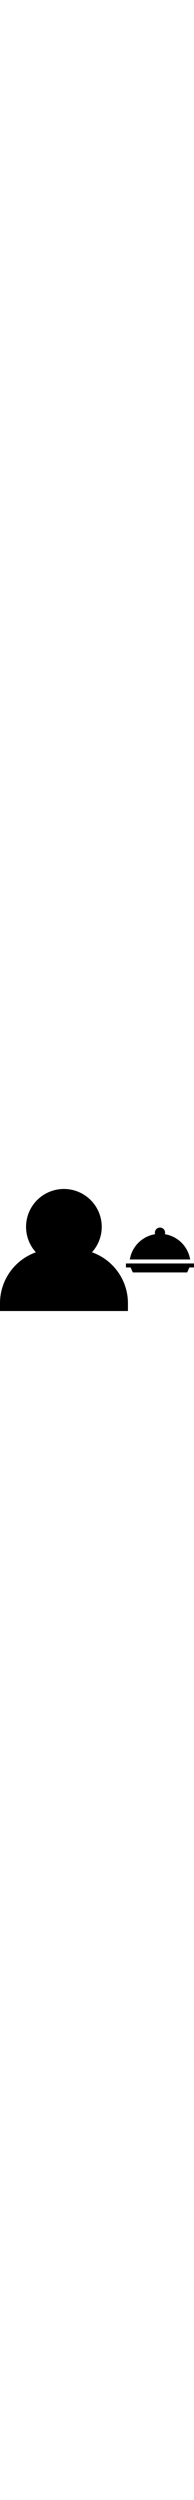 <svg xmlns="http://www.w3.org/2000/svg" width="25" viewBox="0 0 512 321.75">
  <path id="Provider" d="M14157,22281.711v-20.594a142.657,142.657,0,0,1,94.647-134.221,99.866,99.866,0,1,1,148.068-.092,142.647,142.647,0,0,1,94.936,134.318v20.588Zm350.453-101.738-5.78-13.117h-12.249v-10.525H14669v10.525h-12.237l-5.781,13.117Zm-7.812-34.162a80.7,80.7,0,0,1,66.687-66.627,13.5,13.5,0,1,1,25.8,0,80.705,80.705,0,0,1,66.686,66.625Z" transform="translate(-14157.001 -21959.961)"/>
</svg>
